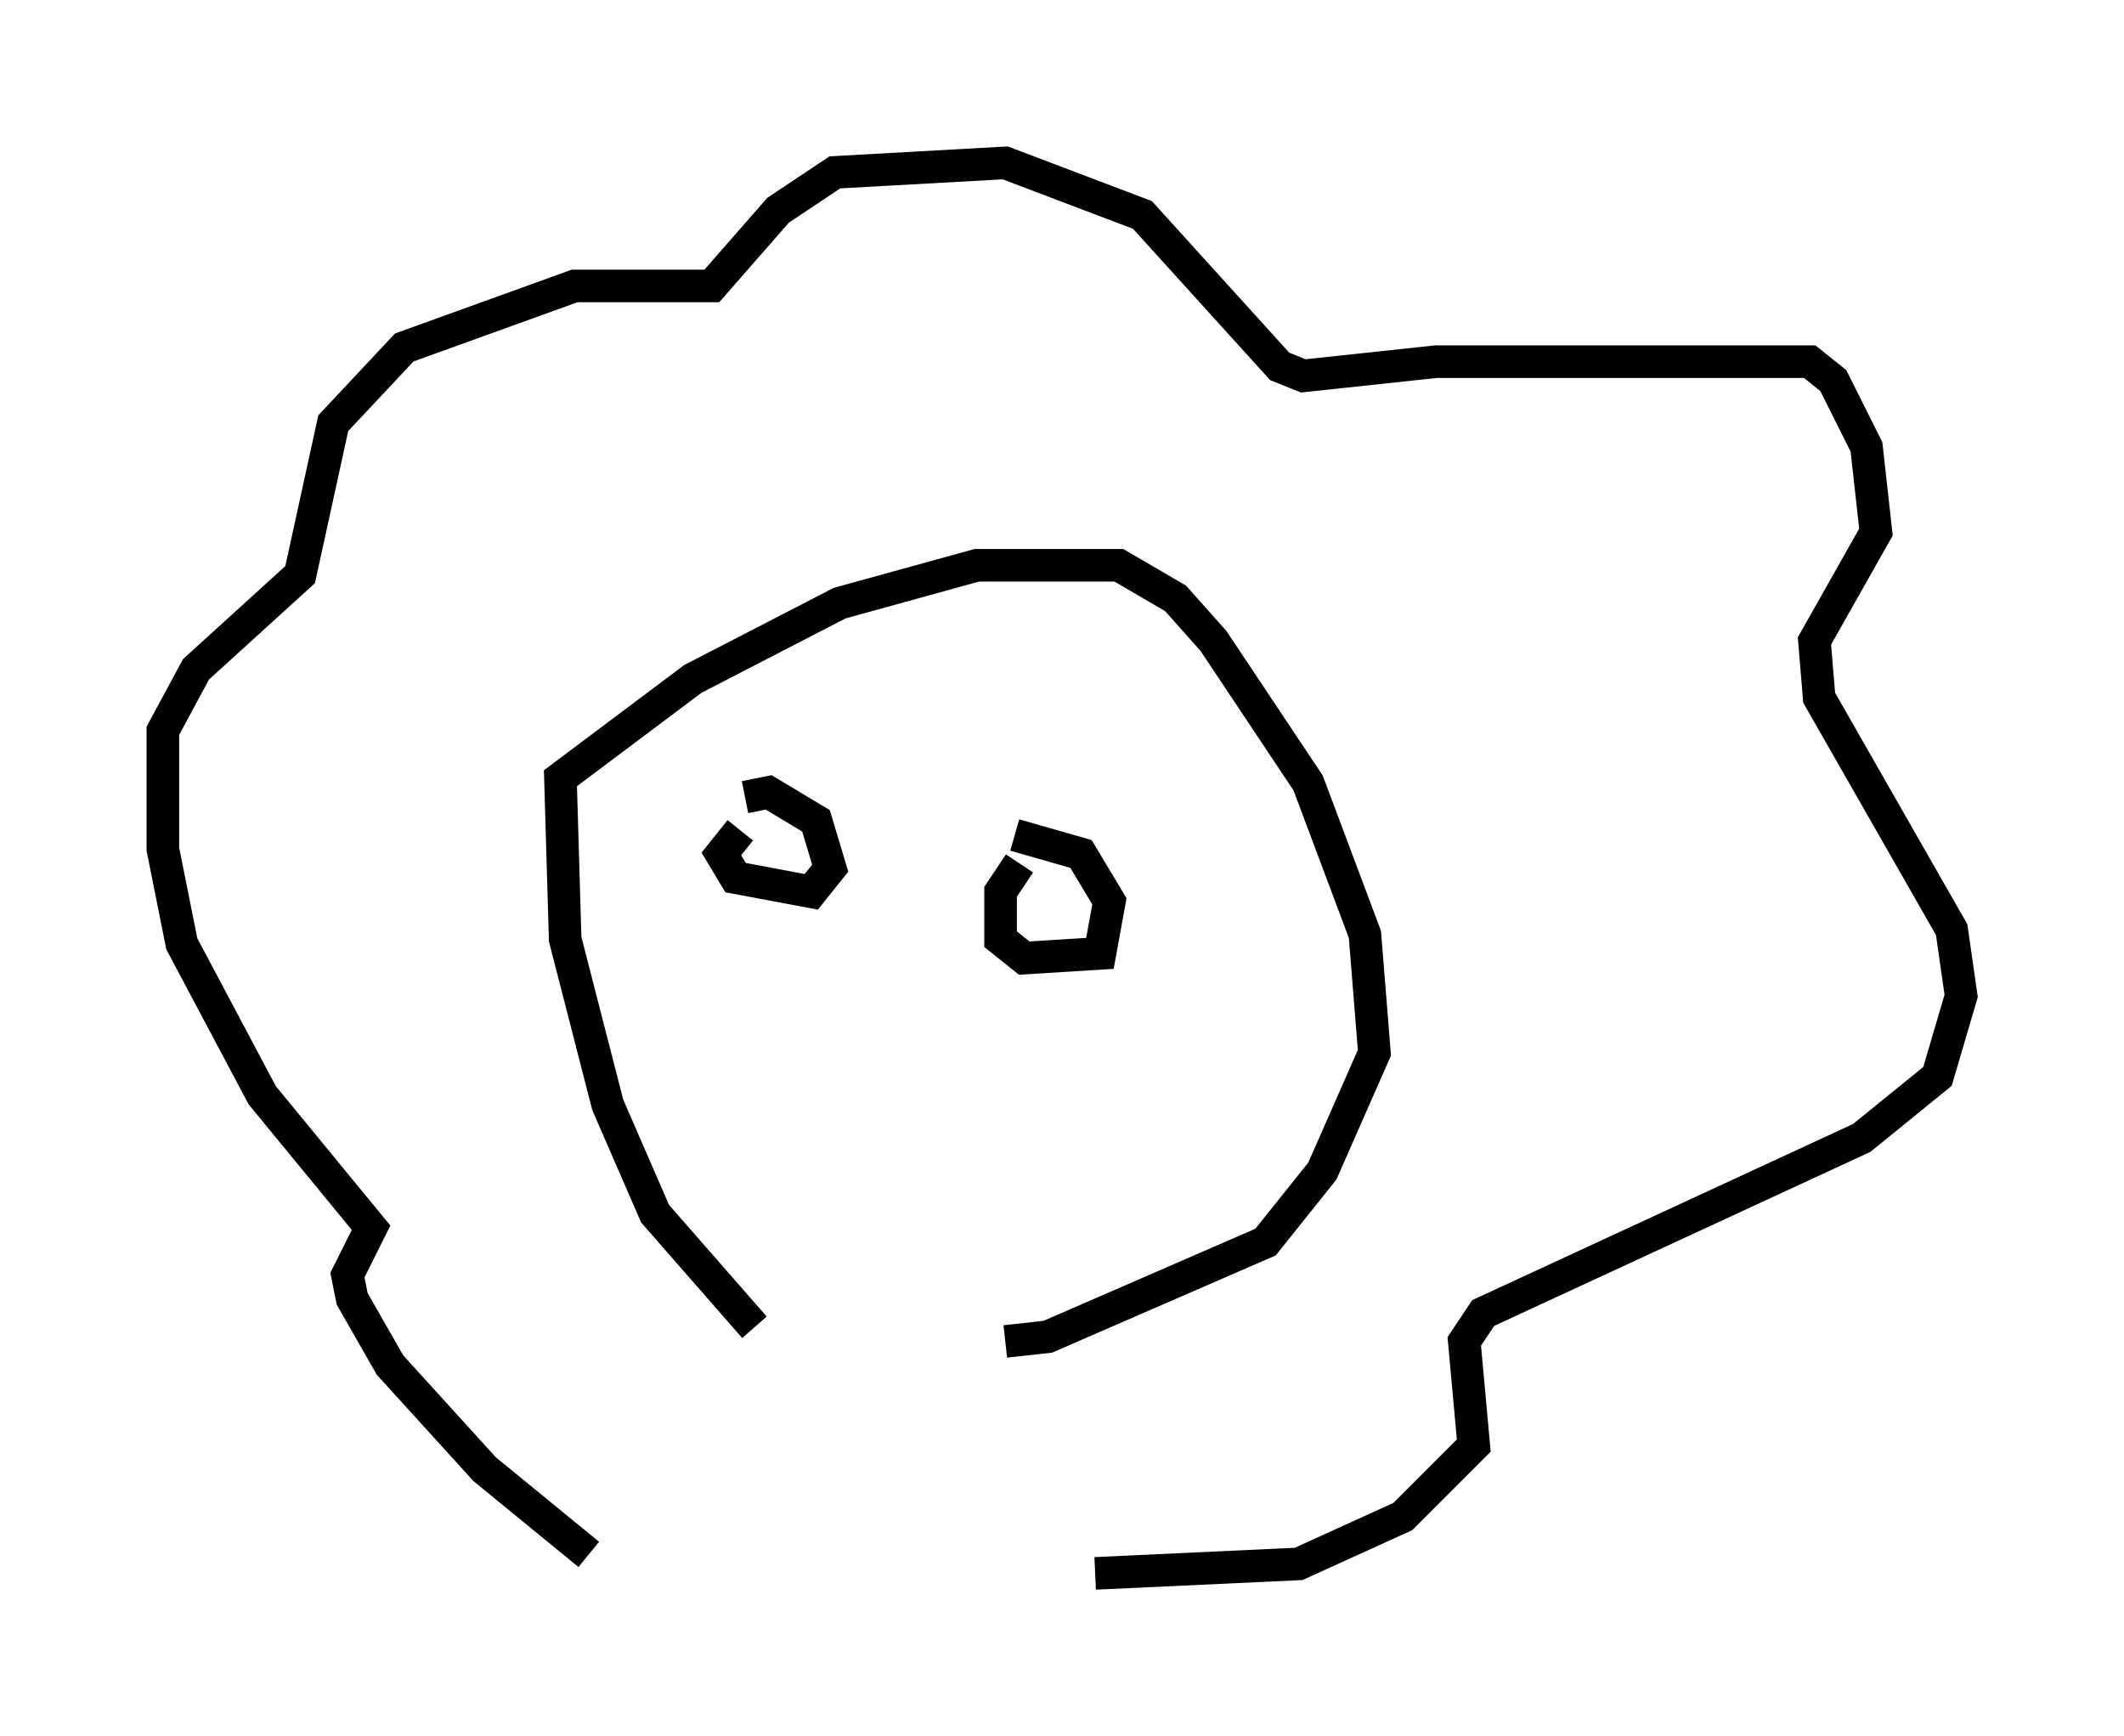 <?xml version="1.0" encoding="utf-8" ?>
<svg baseProfile="full" height="53.285" version="1.1" width="65.195" xmlns="http://www.w3.org/2000/svg" xmlns:ev="http://www.w3.org/2001/xml-events" xmlns:xlink="http://www.w3.org/1999/xlink"><defs /><rect fill="white" height="53.285" width="65.195" x="0" y="0" /><path d="M19.525, 48.14 m-1.453, -0.436 l-3.196, -2.615 -2.905, -3.196 l-1.162, -2.034 -0.145, -0.726 l0.726, -1.453 -3.341, -4.067 l-2.469, -4.648 -0.581, -2.905 l0.0, -3.631 1.017, -1.888 l3.196, -2.905 1.017, -4.648 l2.179, -2.324 5.229, -1.888 l4.212, 0.0 2.034, -2.324 l1.743, -1.162 5.229, -0.291 l4.212, 1.598 4.212, 4.648 l0.726, 0.291 4.067, -0.436 l11.475, 0.0 0.726, 0.581 l1.017, 2.034 0.291, 2.615 l-1.888, 3.341 0.145, 1.743 l4.067, 7.117 0.291, 2.034 l-0.726, 2.469 -2.324, 1.888 l-11.62, 5.374 -0.581, 0.872 l0.291, 3.196 -2.179, 2.179 l-3.196, 1.453 -6.246, 0.291 m-10.458, -7.553 l-3.05, -3.486 -1.453, -3.341 l-1.307, -5.084 -0.145, -4.939 l4.067, -3.05 4.503, -2.324 l4.212, -1.162 4.358, 0.0 l1.743, 1.017 1.162, 1.307 l2.905, 4.358 1.743, 4.648 l0.291, 3.631 -1.598, 3.631 l-1.743, 2.179 -6.682, 2.905 l-1.307, 0.145 m-8.134, -15.687 l-0.581, 0.726 0.436, 0.726 l2.324, 0.436 0.581, -0.726 l-0.436, -1.453 -1.453, -0.872 l-0.726, 0.145 m8.425, 2.034 l-0.581, 0.872 0.0, 1.453 l0.726, 0.581 2.324, -0.145 l0.291, -1.598 -0.872, -1.453 l-2.034, -0.581 m-7.263, 8.425 " fill="none" stroke="black" stroke-width="1" /></svg>